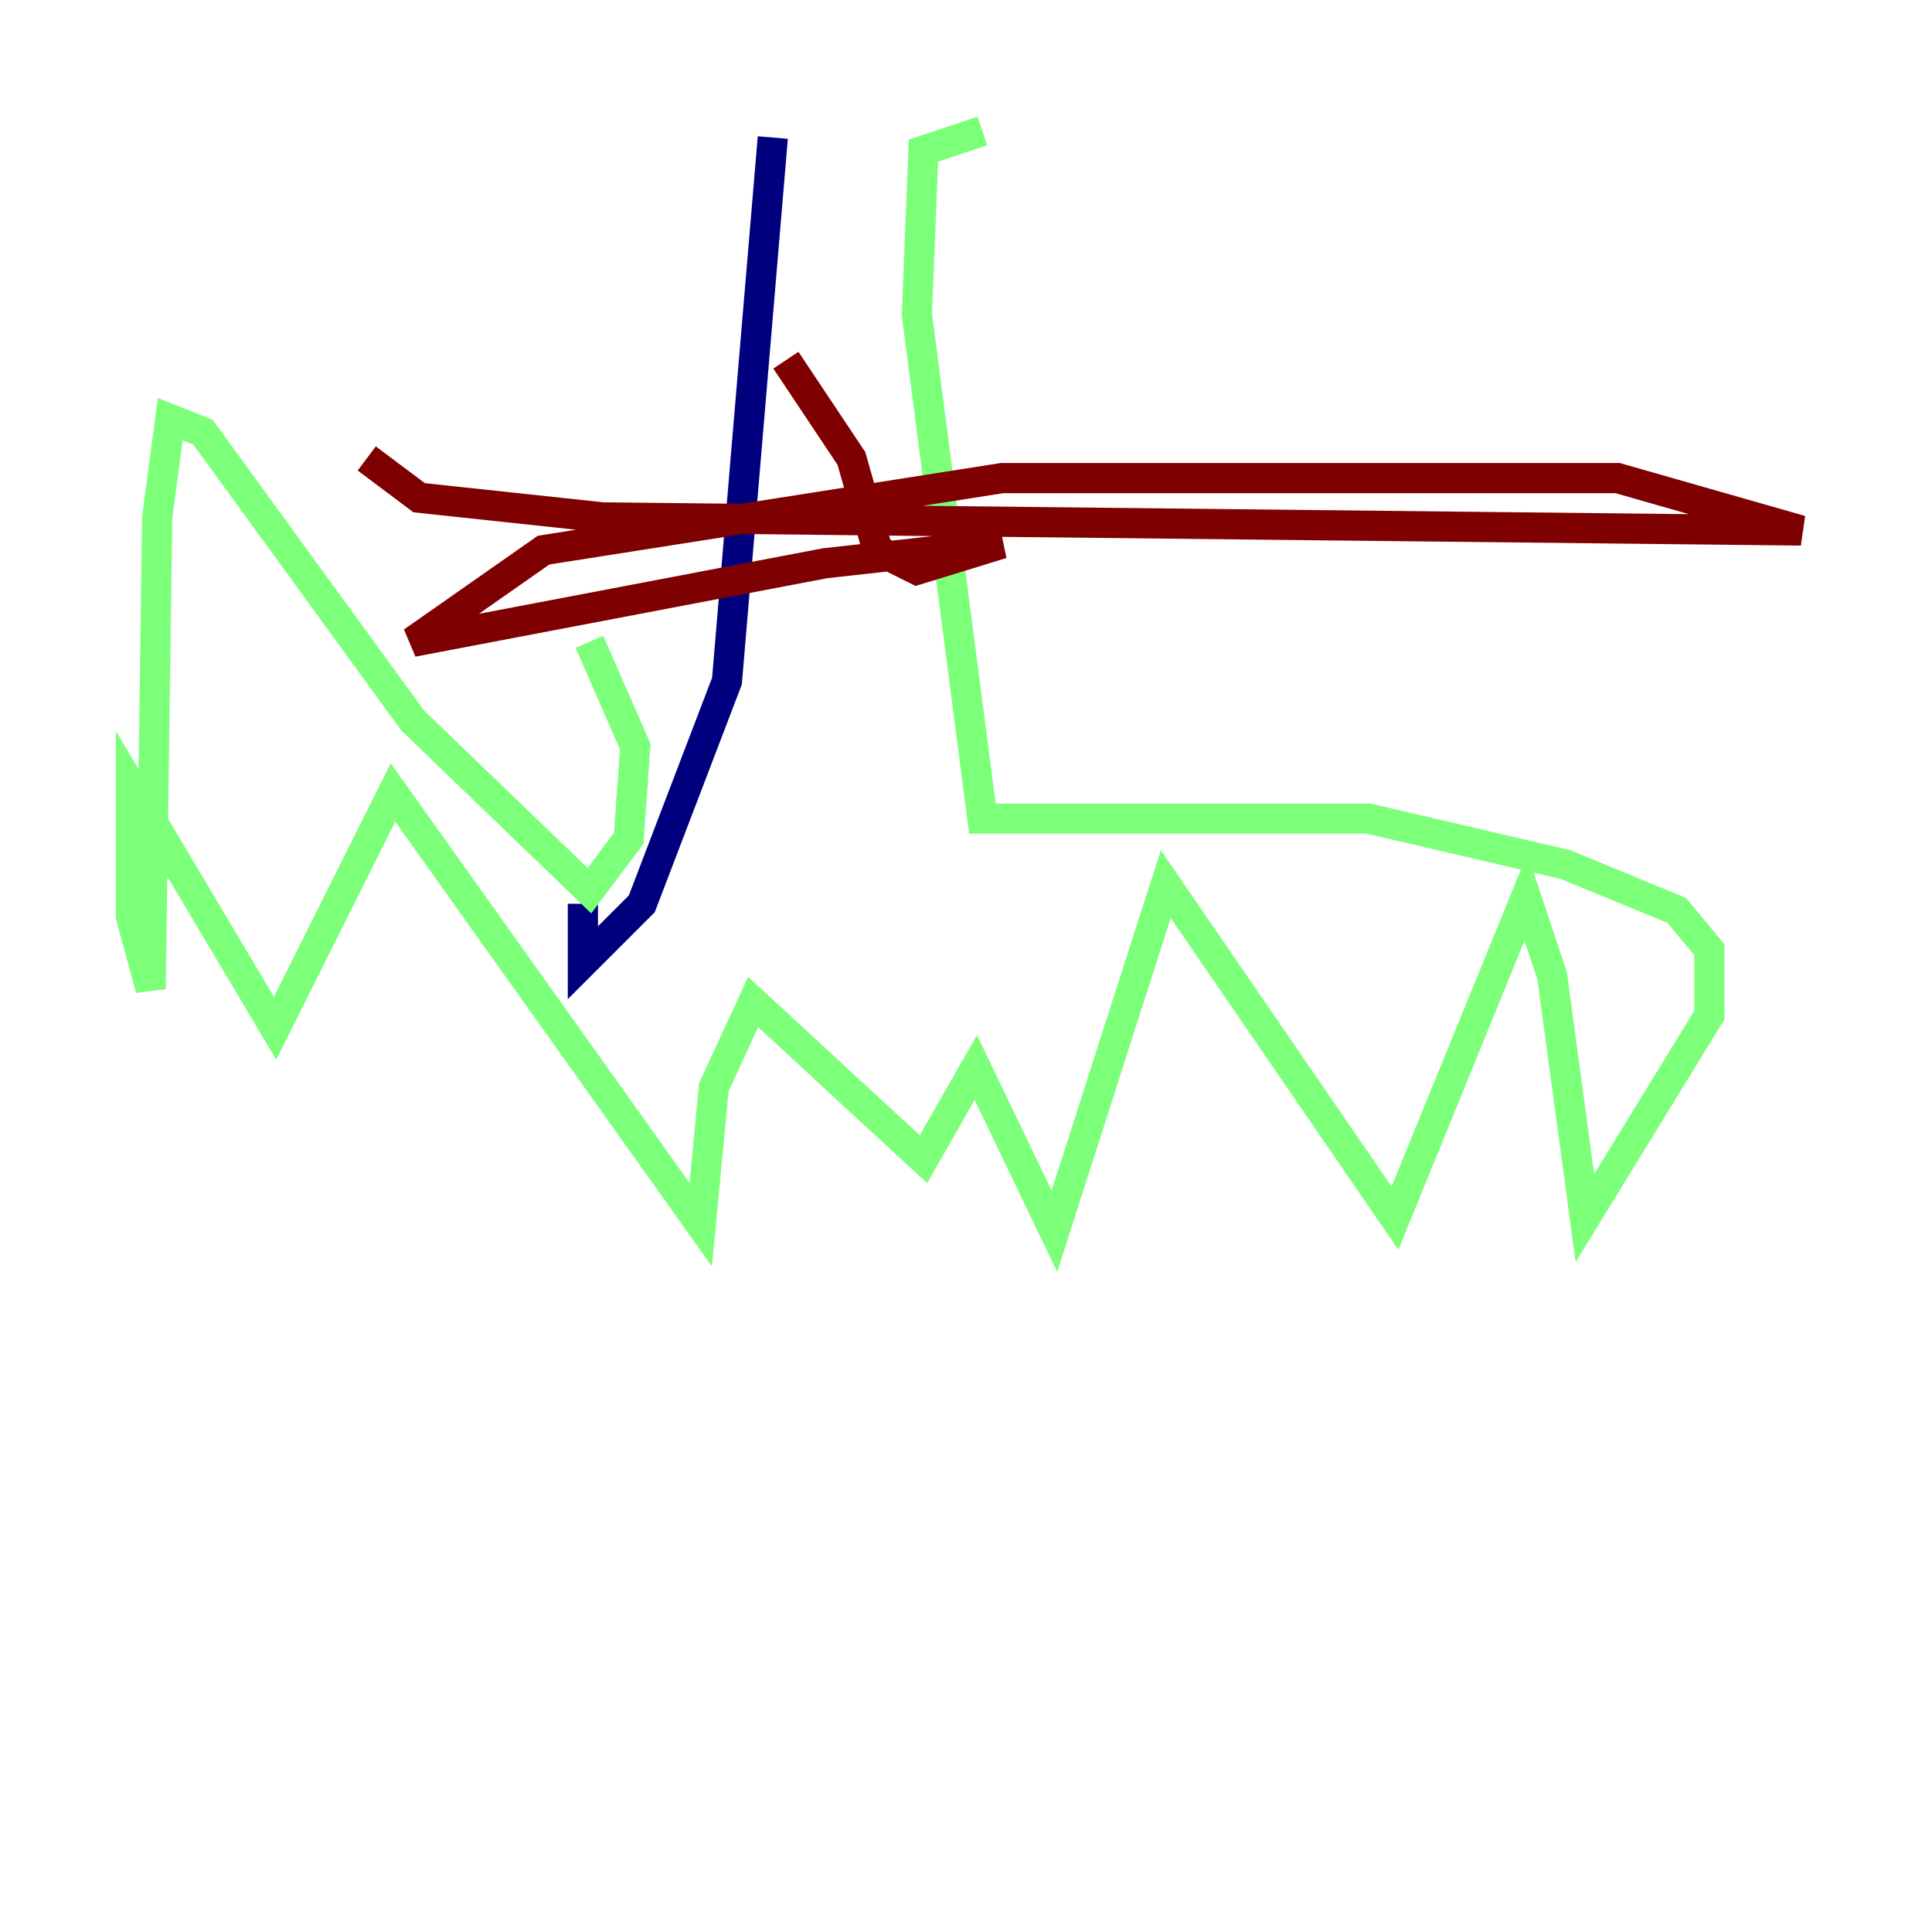 <?xml version="1.0" encoding="utf-8" ?>
<svg baseProfile="tiny" height="128" version="1.2" viewBox="0,0,128,128" width="128" xmlns="http://www.w3.org/2000/svg" xmlns:ev="http://www.w3.org/2001/xml-events" xmlns:xlink="http://www.w3.org/1999/xlink"><defs /><polyline fill="none" points="51.2,9.112 48.163,45.125 42.522,59.878 38.617,63.783 38.617,59.878" stroke="#00007f" stroke-width="2" /><polyline fill="none" points="65.085,8.678 61.18,9.98 60.746,20.827 65.085,54.237 90.685,54.237 103.702,57.275 111.078,60.312 113.248,62.915 113.248,67.254 105.003,80.705 102.834,64.651 101.098,59.444 92.42,80.705 77.234,58.576 69.858,81.573 64.651,70.725 61.18,76.8 49.898,66.386 47.295,72.027 46.427,81.139 26.034,52.502 18.224,68.122 8.678,52.068 8.678,60.746 9.98,65.519 10.414,34.278 11.281,27.77 13.451,28.637 27.336,47.729 39.051,59.01 41.654,55.539 42.088,49.464 39.051,42.522" stroke="#7cff79" stroke-width="2" /><polyline fill="none" points="24.298,30.373 27.77,32.976 39.919,34.278 119.322,35.146 107.173,31.675 66.386,31.675 36.014,36.447 27.336,42.522 54.671,37.315 66.386,36.014 60.746,37.749 58.142,36.447 56.407,30.373 52.068,23.864" stroke="#7f0000" stroke-width="2" /></svg>